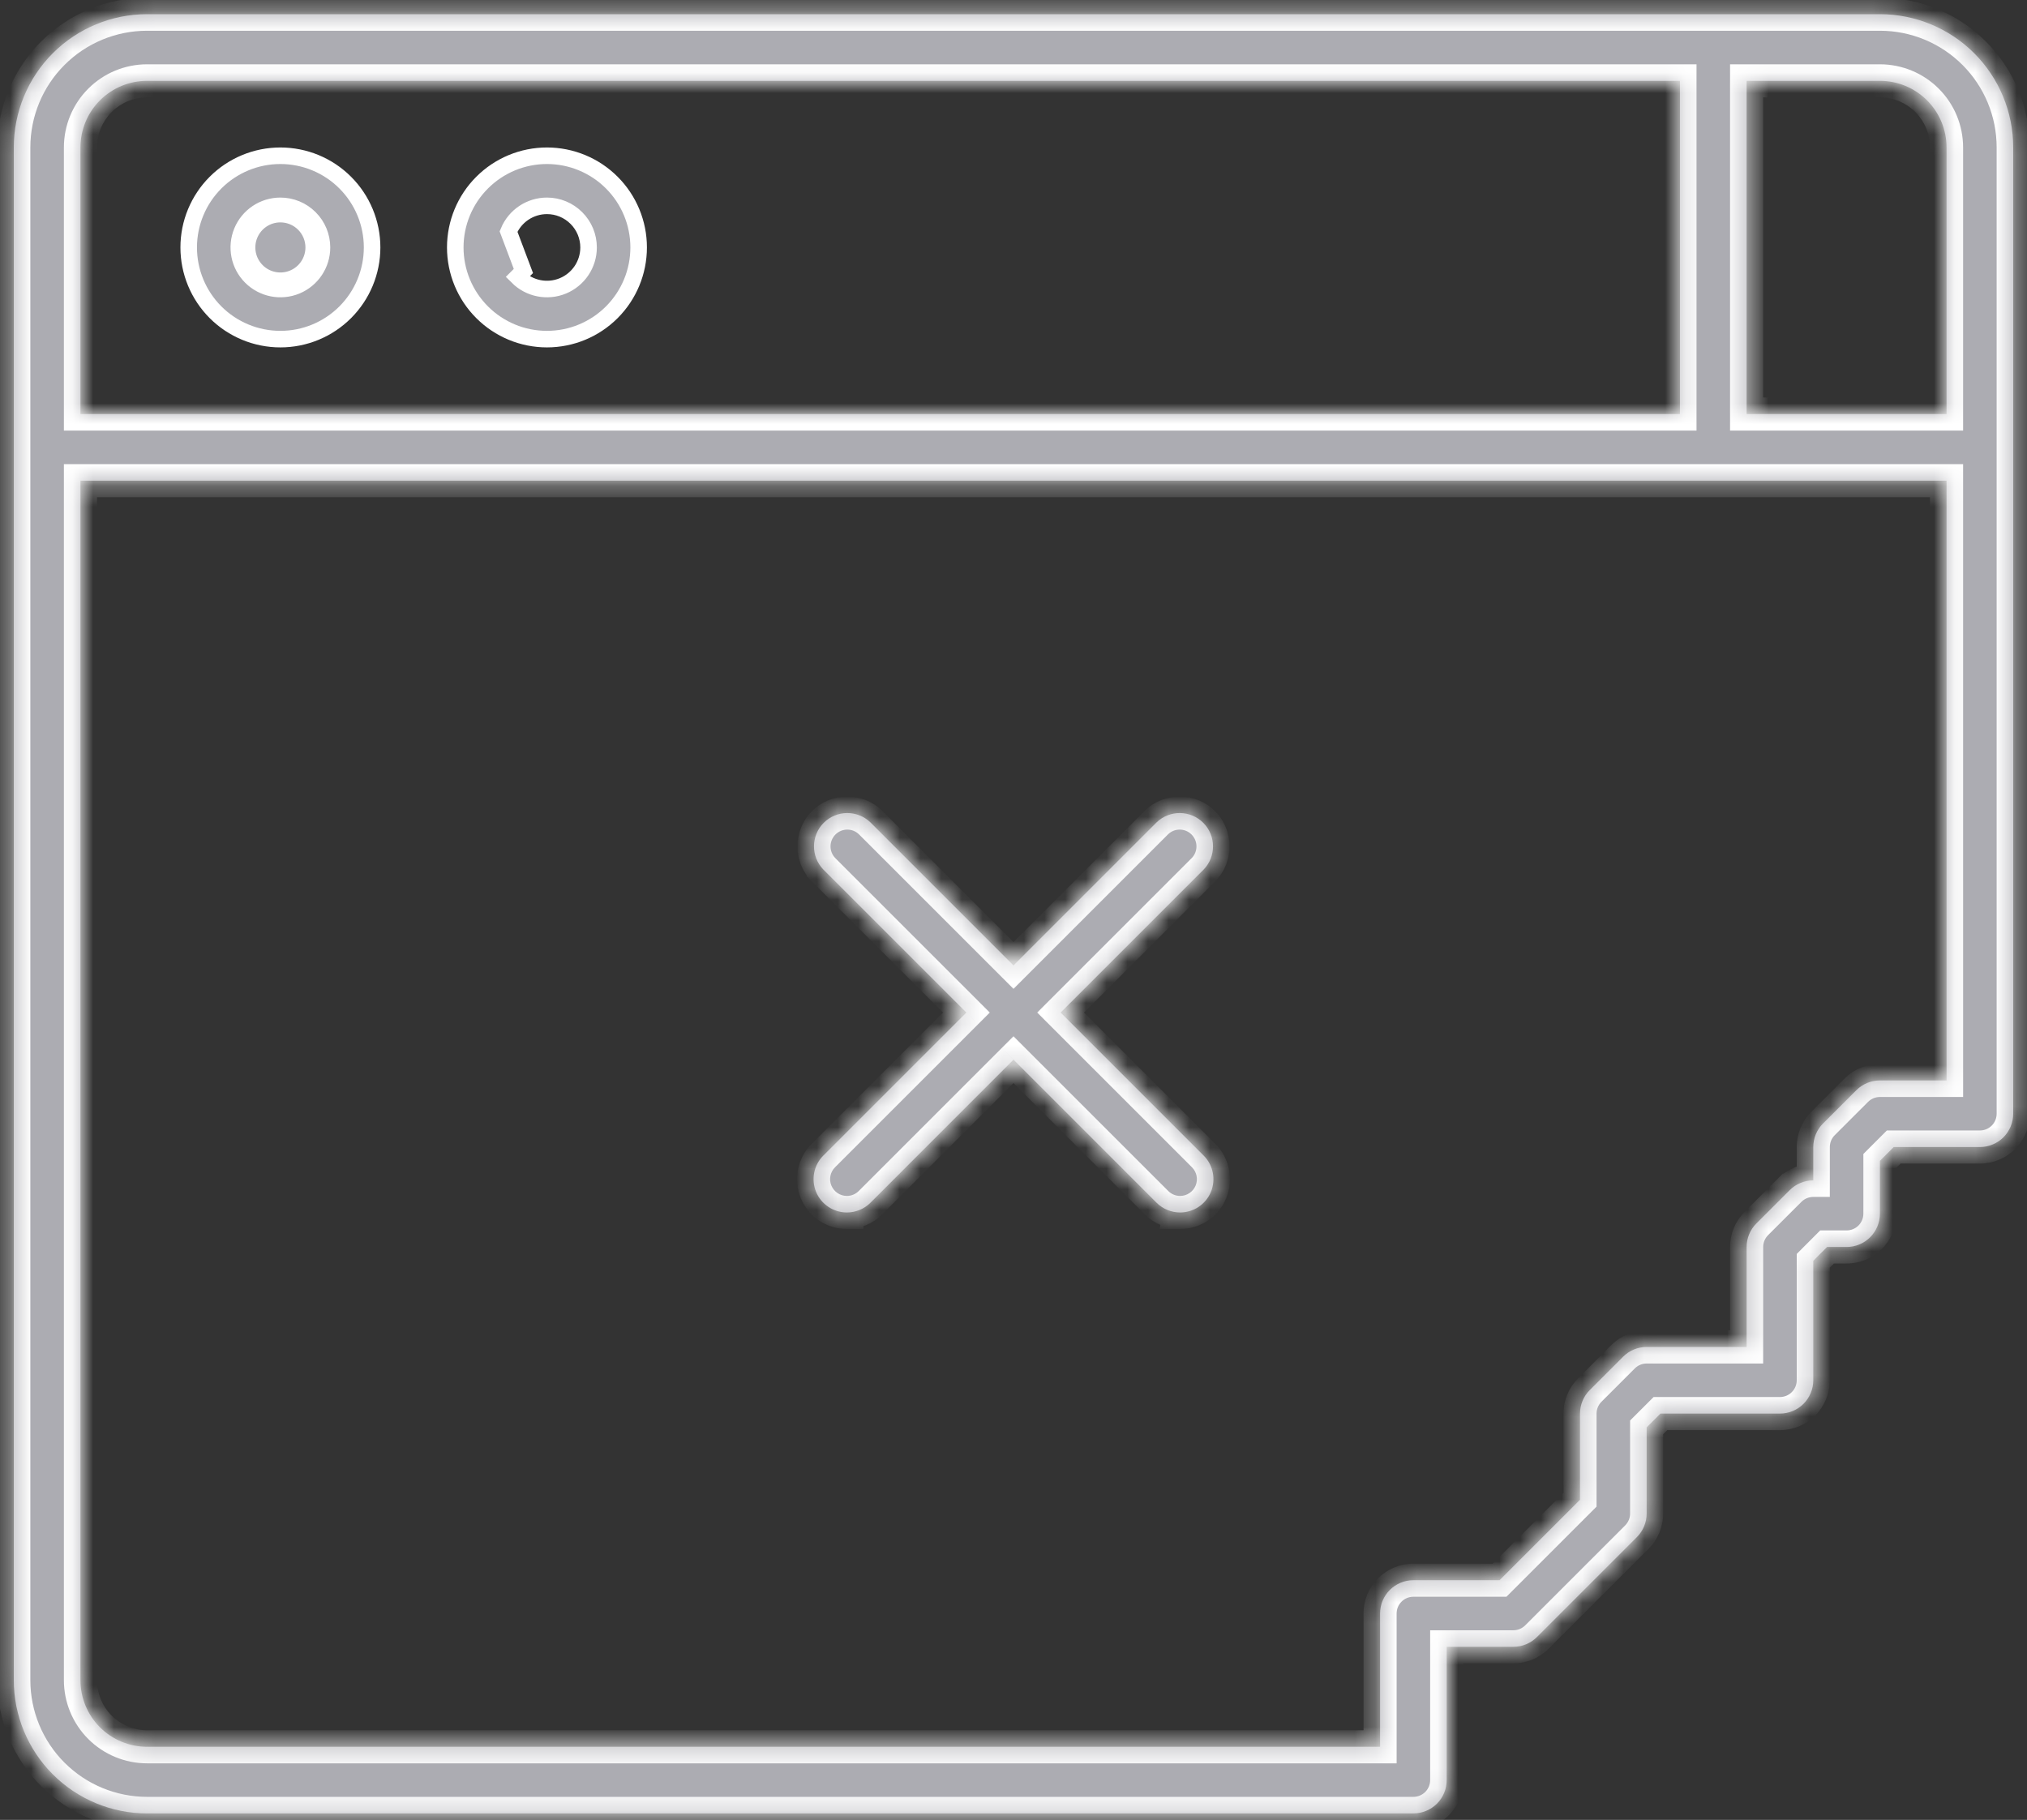 <svg width="98" height="88" viewBox="0 0 98 88" fill="none" xmlns="http://www.w3.org/2000/svg">
<rect x="0" y="0" width="98" height="88" fill="#333333" stroke="none"/>
<path d="M14.326 13.823C15.077 13.511 15.567 12.778 15.567 11.964C15.567 11.431 15.355 10.919 14.978 10.543C14.601 10.165 14.089 9.953 13.556 9.953C12.743 9.953 12.009 10.443 11.698 11.195C11.387 11.947 11.559 12.812 12.134 13.387L12.134 13.387C12.709 13.961 13.574 14.134 14.326 13.823ZM14.326 13.823L14.173 13.453M14.326 13.823C14.326 13.823 14.326 13.823 14.326 13.823L14.173 13.453M14.173 13.453C13.571 13.703 12.877 13.564 12.417 13.104C11.956 12.643 11.818 11.95 12.068 11.348C12.317 10.746 12.904 10.353 13.556 10.353C13.983 10.353 14.393 10.523 14.695 10.825C14.997 11.127 15.167 11.537 15.167 11.964C15.167 12.616 14.775 13.204 14.173 13.453ZM13.556 16.398C12.381 16.398 11.252 15.931 10.421 15.099C9.59 14.268 9.123 13.14 9.123 11.964C9.123 10.788 9.59 9.661 10.421 8.83C11.252 7.998 12.381 7.531 13.556 7.531C14.732 7.531 15.86 7.998 16.691 8.83C17.522 9.661 17.99 10.789 17.99 11.964C17.99 13.14 17.522 14.268 16.691 15.099C15.86 15.931 14.732 16.398 13.556 16.398Z" fill="#ACACB2" stroke="white" stroke-width="0.8"/>
<path d="M27.214 13.823C27.966 13.511 28.456 12.778 28.456 11.964C28.456 11.431 28.244 10.919 27.866 10.543C27.489 10.165 26.978 9.953 26.444 9.953C25.631 9.953 24.898 10.443 24.586 11.195L25.305 13.104L25.022 13.387C25.597 13.961 26.462 14.134 27.214 13.823ZM27.214 13.823L27.061 13.453L27.214 13.823C27.214 13.823 27.214 13.823 27.214 13.823ZM26.444 16.398C25.268 16.398 24.141 15.931 23.31 15.099C22.478 14.268 22.011 13.14 22.011 11.964C22.011 10.789 22.478 9.661 23.31 8.83C24.141 7.998 25.268 7.531 26.444 7.531C27.62 7.531 28.748 7.998 29.579 8.83C30.41 9.661 30.877 10.788 30.877 11.964C30.877 13.14 30.41 14.268 29.579 15.099C28.748 15.931 27.62 16.398 26.444 16.398Z" fill="#ACACB2" stroke="white" stroke-width="0.8"/>
<mask id="path-3-inside-1_3455_74010" fill="white">
<path fill-rule="evenodd" clip-rule="evenodd" d="M55.916 58.156C56.219 58.458 56.629 58.628 57.056 58.628L57.056 58.628C57.707 58.627 58.295 58.235 58.544 57.634C58.793 57.031 58.656 56.338 58.195 55.878L51.278 48.961L58.194 42.045C58.804 41.413 58.796 40.407 58.175 39.786C57.553 39.165 56.548 39.156 55.916 39.767L49 46.683L42.084 39.767C41.452 39.156 40.447 39.165 39.825 39.786C39.204 40.407 39.196 41.413 39.806 42.045V42.045L46.722 48.961L39.805 55.878C39.344 56.338 39.207 57.031 39.456 57.634C39.705 58.235 40.293 58.627 40.944 58.628V58.628C41.371 58.628 41.781 58.458 42.084 58.156V58.156L49 51.239L55.916 58.156Z"/>
</mask>
<path fill-rule="evenodd" clip-rule="evenodd" d="M55.916 58.156C56.219 58.458 56.629 58.628 57.056 58.628L57.056 58.628C57.707 58.627 58.295 58.235 58.544 57.634C58.793 57.031 58.656 56.338 58.195 55.878L51.278 48.961L58.194 42.045C58.804 41.413 58.796 40.407 58.175 39.786C57.553 39.165 56.548 39.156 55.916 39.767L49 46.683L42.084 39.767C41.452 39.156 40.447 39.165 39.825 39.786C39.204 40.407 39.196 41.413 39.806 42.045V42.045L46.722 48.961L39.805 55.878C39.344 56.338 39.207 57.031 39.456 57.634C39.705 58.235 40.293 58.627 40.944 58.628V58.628C41.371 58.628 41.781 58.458 42.084 58.156V58.156L49 51.239L55.916 58.156Z" fill="#ACACB2"/>
<path d="M57.056 58.628L57.837 58.802L58.053 57.828H57.056V58.628ZM55.916 58.156L56.482 57.59L56.482 57.59L55.916 58.156ZM57.056 58.628L56.275 58.455L56.059 59.429L57.057 59.428L57.056 58.628ZM58.544 57.634L59.283 57.94L59.284 57.939L58.544 57.634ZM51.278 48.961L50.712 48.395L50.147 48.961L50.712 49.526L51.278 48.961ZM58.194 42.045L58.76 42.611L58.77 42.6L58.194 42.045ZM58.175 39.786L58.74 39.221L58.74 39.221L58.175 39.786ZM55.916 39.767L55.36 39.191L55.35 39.201L55.916 39.767ZM49 46.683L48.434 47.248L49 47.814L49.566 47.248L49 46.683ZM42.084 39.767L42.65 39.201L42.64 39.191L42.084 39.767ZM39.825 39.786L40.391 40.352L40.391 40.352L39.825 39.786ZM39.806 42.045H40.606V41.721L40.381 41.489L39.806 42.045ZM39.806 42.045H39.006V42.377L39.24 42.611L39.806 42.045ZM46.722 48.961L47.287 49.527L47.853 48.961L47.287 48.395L46.722 48.961ZM39.805 55.878L39.239 55.312L39.239 55.312L39.805 55.878ZM39.456 57.634L38.716 57.939L38.717 57.94L39.456 57.634ZM40.944 58.628L40.943 59.428L41.744 59.429V58.628H40.944ZM40.944 58.628V57.828H40.144V58.628H40.944ZM42.084 58.156L42.649 58.722L42.883 58.487V58.156H42.084ZM42.084 58.156L41.518 57.59L41.283 57.824V58.156H42.084ZM49 51.239L49.565 50.674L49 50.108L48.434 50.674L49 51.239ZM57.056 57.828C56.841 57.828 56.634 57.742 56.482 57.59L55.351 58.722C55.803 59.174 56.416 59.428 57.056 59.428V57.828ZM57.837 58.802L57.837 58.802L56.275 58.455L56.275 58.455L57.837 58.802ZM57.805 57.327C57.68 57.63 57.384 57.828 57.055 57.828L57.057 59.428C58.031 59.427 58.91 58.84 59.283 57.94L57.805 57.327ZM57.629 56.443C57.861 56.675 57.931 57.024 57.805 57.328L59.284 57.939C59.656 57.039 59.45 56.002 58.761 55.312L57.629 56.443ZM50.712 49.526L57.629 56.443L58.761 55.312L51.844 48.395L50.712 49.526ZM57.629 41.479L50.712 48.395L51.844 49.526L58.76 42.61L57.629 41.479ZM57.609 40.352C57.921 40.665 57.926 41.171 57.619 41.489L58.77 42.6C59.683 41.655 59.67 40.151 58.74 39.221L57.609 40.352ZM56.472 40.342C56.79 40.035 57.296 40.039 57.609 40.352L58.74 39.221C57.81 38.291 56.306 38.277 55.36 39.192L56.472 40.342ZM49.566 47.248L56.481 40.333L55.35 39.201L48.434 46.117L49.566 47.248ZM41.519 40.333L48.434 47.248L49.566 46.117L42.65 39.201L41.519 40.333ZM40.391 40.352C40.704 40.039 41.21 40.035 41.528 40.342L42.64 39.191C41.694 38.278 40.19 38.291 39.26 39.221L40.391 40.352ZM40.381 41.489C40.074 41.171 40.079 40.665 40.391 40.352L39.26 39.221C38.33 40.15 38.317 41.655 39.23 42.6L40.381 41.489ZM40.606 42.045V42.045H39.006V42.045H40.606ZM47.287 48.395L40.371 41.48L39.24 42.611L46.156 49.527L47.287 48.395ZM40.371 56.443L47.287 49.527L46.156 48.395L39.239 55.312L40.371 56.443ZM40.195 57.328C40.069 57.024 40.139 56.675 40.371 56.443L39.239 55.312C38.55 56.002 38.344 57.039 38.716 57.939L40.195 57.328ZM40.945 57.828C40.616 57.828 40.32 57.63 40.195 57.327L38.717 57.94C39.09 58.84 39.969 59.427 40.943 59.428L40.945 57.828ZM40.144 58.628V58.628H41.744V58.628H40.144ZM41.518 57.59C41.366 57.742 41.159 57.828 40.944 57.828V59.428C41.584 59.428 42.197 59.174 42.649 58.722L41.518 57.59ZM41.283 58.156V58.156H42.883V58.156H41.283ZM48.434 50.674L41.518 57.59L42.649 58.721L49.565 51.805L48.434 50.674ZM56.482 57.59L49.565 50.674L48.434 51.805L55.351 58.722L56.482 57.59Z" fill="white" mask="url(#path-3-inside-1_3455_74010)"/>
<mask id="path-5-inside-2_3455_74010" fill="white">
<path fill-rule="evenodd" clip-rule="evenodd" d="M7.111 87.686H68.333L68.333 87.685C68.761 87.685 69.17 87.516 69.473 87.213C69.775 86.911 69.944 86.501 69.944 86.075V79.63H73.167C73.594 79.63 74.004 79.46 74.305 79.158L79.139 74.324C79.441 74.022 79.611 73.613 79.611 73.186V69.019L80.278 68.352H86.056C86.483 68.352 86.892 68.182 87.195 67.88C87.497 67.578 87.667 67.168 87.667 66.741V60.964L88.334 60.296H89.278C89.705 60.296 90.115 60.127 90.417 59.825C90.719 59.522 90.889 59.113 90.889 58.685V56.131L91.556 55.463H95.722C96.149 55.463 96.559 55.294 96.861 54.992C97.163 54.689 97.333 54.28 97.333 53.852V21.63V7.13C97.333 5.421 96.654 3.782 95.446 2.573C94.237 1.365 92.598 0.686 90.889 0.686H7.111C5.402 0.686 3.763 1.365 2.554 2.573C1.346 3.782 0.667 5.421 0.667 7.13V21.63V81.241C0.667 82.95 1.346 84.589 2.554 85.798C3.763 87.007 5.402 87.686 7.111 87.686ZM3.889 20.02V7.131C3.889 6.276 4.228 5.456 4.832 4.852C5.437 4.248 6.257 3.909 7.111 3.909L81.222 3.909V20.02H3.889ZM3.889 23.242H82.772C82.792 23.243 82.812 23.243 82.833 23.243C82.853 23.243 82.874 23.243 82.894 23.242H94.111L94.112 52.243H90.889C90.462 52.243 90.052 52.413 89.75 52.715L88.139 54.325C87.837 54.627 87.667 55.038 87.667 55.464V57.076C87.239 57.076 86.83 57.246 86.528 57.548H86.527L84.916 59.159C84.614 59.461 84.444 59.871 84.444 60.298V65.131H79.611C79.184 65.131 78.774 65.301 78.472 65.603V65.604L76.861 67.215C76.559 67.516 76.389 67.926 76.389 68.353V72.52L72.5 76.409H68.334C67.444 76.409 66.723 77.13 66.723 78.02V84.464H7.111C6.257 84.464 5.437 84.125 4.832 83.521C4.228 82.917 3.889 82.097 3.889 81.242V23.242ZM94.111 20.02L94.111 7.131C94.111 6.276 93.772 5.456 93.168 4.852C92.563 4.248 91.743 3.909 90.889 3.909L84.444 3.909V20.02H94.111Z"/>
</mask>
<path fill-rule="evenodd" clip-rule="evenodd" d="M7.111 87.686H68.333L68.333 87.685C68.761 87.685 69.17 87.516 69.473 87.213C69.775 86.911 69.944 86.501 69.944 86.075V79.63H73.167C73.594 79.63 74.004 79.46 74.305 79.158L79.139 74.324C79.441 74.022 79.611 73.613 79.611 73.186V69.019L80.278 68.352H86.056C86.483 68.352 86.892 68.182 87.195 67.88C87.497 67.578 87.667 67.168 87.667 66.741V60.964L88.334 60.296H89.278C89.705 60.296 90.115 60.127 90.417 59.825C90.719 59.522 90.889 59.113 90.889 58.685V56.131L91.556 55.463H95.722C96.149 55.463 96.559 55.294 96.861 54.992C97.163 54.689 97.333 54.28 97.333 53.852V21.63V7.13C97.333 5.421 96.654 3.782 95.446 2.573C94.237 1.365 92.598 0.686 90.889 0.686H7.111C5.402 0.686 3.763 1.365 2.554 2.573C1.346 3.782 0.667 5.421 0.667 7.13V21.63V81.241C0.667 82.95 1.346 84.589 2.554 85.798C3.763 87.007 5.402 87.686 7.111 87.686ZM3.889 20.02V7.131C3.889 6.276 4.228 5.456 4.832 4.852C5.437 4.248 6.257 3.909 7.111 3.909L81.222 3.909V20.02H3.889ZM3.889 23.242H82.772C82.792 23.243 82.812 23.243 82.833 23.243C82.853 23.243 82.874 23.243 82.894 23.242H94.111L94.112 52.243H90.889C90.462 52.243 90.052 52.413 89.75 52.715L88.139 54.325C87.837 54.627 87.667 55.038 87.667 55.464V57.076C87.239 57.076 86.83 57.246 86.528 57.548H86.527L84.916 59.159C84.614 59.461 84.444 59.871 84.444 60.298V65.131H79.611C79.184 65.131 78.774 65.301 78.472 65.603V65.604L76.861 67.215C76.559 67.516 76.389 67.926 76.389 68.353V72.52L72.5 76.409H68.334C67.444 76.409 66.723 77.13 66.723 78.02V84.464H7.111C6.257 84.464 5.437 84.125 4.832 83.521C4.228 82.917 3.889 82.097 3.889 81.242V23.242ZM94.111 20.02L94.111 7.131C94.111 6.276 93.772 5.456 93.168 4.852C92.563 4.248 91.743 3.909 90.889 3.909L84.444 3.909V20.02H94.111Z" fill="#ACACB2"/>
<path d="M68.333 87.686V88.486H68.619L68.84 88.305L68.333 87.686ZM68.333 87.685V86.885H68.048L67.827 87.066L68.333 87.685ZM69.473 87.213L70.038 87.78L70.039 87.779L69.473 87.213ZM69.944 79.63V78.83H69.144V79.63H69.944ZM74.305 79.158L73.74 78.592L73.74 78.592L74.305 79.158ZM79.139 74.324L79.704 74.89H79.704L79.139 74.324ZM79.611 69.019L79.045 68.453L78.811 68.687V69.019H79.611ZM80.278 68.352V67.552H79.947L79.713 67.786L80.278 68.352ZM87.195 67.88L86.629 67.314H86.629L87.195 67.88ZM87.667 60.964L87.101 60.398L86.867 60.633V60.964H87.667ZM88.334 60.296V59.496H88.002L87.767 59.731L88.334 60.296ZM90.417 59.825L90.983 60.391L90.983 60.39L90.417 59.825ZM90.889 56.131L90.323 55.565L90.089 55.799V56.131H90.889ZM91.556 55.463V54.663H91.224L90.99 54.898L91.556 55.463ZM96.861 54.992L97.427 55.557L97.428 55.557L96.861 54.992ZM95.446 2.573L96.012 2.007L96.011 2.007L95.446 2.573ZM2.554 2.573L1.989 2.007L1.988 2.007L2.554 2.573ZM2.554 85.798L1.988 86.364L1.989 86.364L2.554 85.798ZM3.889 20.02H3.089V20.82H3.889V20.02ZM4.832 4.852L4.267 4.287H4.267L4.832 4.852ZM7.111 3.909V4.709H7.111L7.111 3.909ZM81.222 3.909H82.022V3.109L81.222 3.109V3.909ZM81.222 20.02V20.82H82.022V20.02H81.222ZM3.889 23.242V22.442H3.089V23.242H3.889ZM82.772 23.242L82.802 22.442L82.787 22.442H82.772V23.242ZM82.894 23.242V22.442H82.879L82.864 22.442L82.894 23.242ZM94.111 23.242L94.911 23.242L94.911 22.442H94.111V23.242ZM94.112 52.243V53.043H94.912L94.912 52.242L94.112 52.243ZM89.75 52.715L89.184 52.149L89.184 52.149L89.75 52.715ZM88.139 54.325L87.573 53.76V53.76L88.139 54.325ZM87.667 57.076V57.876H88.467V57.076H87.667ZM86.528 57.548V58.348H86.859L87.094 58.114L86.528 57.548ZM86.527 57.548V56.748H86.196L85.962 56.982L86.527 57.548ZM84.916 59.159L85.482 59.724V59.724L84.916 59.159ZM84.444 65.131V65.931H85.244V65.131H84.444ZM78.472 65.603L77.906 65.037L77.672 65.272V65.603H78.472ZM78.472 65.604L79.038 66.169L79.272 65.935V65.604H78.472ZM76.861 67.215L77.427 67.78H77.427L76.861 67.215ZM76.389 72.52L76.955 73.085L77.189 72.851V72.52H76.389ZM72.5 76.409V77.209H72.831L73.066 76.975L72.5 76.409ZM66.723 84.464V85.264H67.523V84.464H66.723ZM4.832 83.521L4.267 84.087L4.267 84.087L4.832 83.521ZM94.111 20.02V20.82H94.911L94.911 20.02L94.111 20.02ZM94.111 7.131H93.311V7.131L94.111 7.131ZM93.168 4.852L93.733 4.287L93.733 4.287L93.168 4.852ZM90.889 3.909V3.109V3.909ZM84.444 3.909V3.109L83.644 3.109V3.909H84.444ZM84.444 20.02H83.644V20.82H84.444V20.02ZM68.333 86.885H7.111V88.486H68.333V86.885ZM67.827 87.066L67.827 87.066L68.84 88.305L68.84 88.305L67.827 87.066ZM68.908 86.647C68.754 86.8 68.548 86.885 68.333 86.885V88.485C68.974 88.485 69.586 88.231 70.038 87.78L68.908 86.647ZM69.144 86.075C69.144 86.29 69.059 86.496 68.907 86.648L70.039 87.779C70.491 87.326 70.744 86.713 70.744 86.075H69.144ZM69.144 79.63V86.075H70.744V79.63H69.144ZM73.167 78.83H69.944V80.43H73.167V78.83ZM73.74 78.592C73.588 78.744 73.382 78.83 73.167 78.83V80.43C73.807 80.43 74.419 80.175 74.871 79.723L73.74 78.592ZM78.573 73.759L73.74 78.592L74.871 79.723L79.704 74.89L78.573 73.759ZM78.811 73.186C78.811 73.4 78.725 73.606 78.573 73.759L79.704 74.89C80.156 74.438 80.411 73.826 80.411 73.186H78.811ZM78.811 69.019V73.186H80.411V69.019H78.811ZM79.713 67.786L79.045 68.453L80.176 69.585L80.844 68.918L79.713 67.786ZM86.056 67.552H80.278V69.152H86.056V67.552ZM86.629 67.314C86.477 67.467 86.27 67.552 86.056 67.552V69.152C86.695 69.152 87.308 68.898 87.76 68.446L86.629 67.314ZM86.867 66.741C86.867 66.956 86.781 67.162 86.629 67.314L87.76 68.446C88.212 67.994 88.467 67.38 88.467 66.741H86.867ZM86.867 60.964V66.741H88.467V60.964H86.867ZM87.767 59.731L87.101 60.398L88.233 61.529L88.9 60.862L87.767 59.731ZM89.278 59.496H88.334V61.096H89.278V59.496ZM89.851 59.259C89.7 59.411 89.494 59.496 89.278 59.496V61.096C89.916 61.096 90.53 60.843 90.983 60.391L89.851 59.259ZM90.089 58.685C90.089 58.9 90.004 59.107 89.851 59.26L90.983 60.39C91.434 59.938 91.689 59.326 91.689 58.685H90.089ZM90.089 56.131V58.685H91.689V56.131H90.089ZM90.99 54.898L90.323 55.565L91.455 56.696L92.122 56.028L90.99 54.898ZM95.722 54.663H91.556V56.263H95.722V54.663ZM96.296 54.426C96.144 54.578 95.938 54.663 95.722 54.663V56.263C96.361 56.263 96.974 56.01 97.427 55.557L96.296 54.426ZM96.533 53.852C96.533 54.067 96.448 54.273 96.295 54.427L97.428 55.557C97.879 55.105 98.133 54.492 98.133 53.852H96.533ZM96.533 21.63V53.852H98.133V21.63H96.533ZM96.533 7.13V21.63H98.133V7.13H96.533ZM94.88 3.138C95.939 4.198 96.533 5.633 96.533 7.13H98.133C98.133 5.209 97.37 3.366 96.012 2.007L94.88 3.138ZM90.889 1.486C92.385 1.486 93.821 2.08 94.88 3.139L96.011 2.007C94.653 0.649 92.81 -0.114 90.889 -0.114V1.486ZM7.111 1.486H90.889V-0.114H7.111V1.486ZM3.12 3.139C4.179 2.08 5.615 1.486 7.111 1.486V-0.114C5.19 -0.114 3.347 0.649 1.989 2.007L3.12 3.139ZM1.467 7.13C1.467 5.633 2.061 4.197 3.12 3.139L1.988 2.007C0.63 3.366 -0.133 5.209 -0.133 7.13H1.467ZM1.467 21.63V7.13H-0.133V21.63H1.467ZM1.467 81.241V21.63H-0.133V81.241H1.467ZM3.12 85.233C2.061 84.174 1.467 82.738 1.467 81.241H-0.133C-0.133 83.162 0.63 85.005 1.988 86.364L3.12 85.233ZM7.111 86.885C5.614 86.885 4.179 86.291 3.12 85.232L1.989 86.364C3.347 87.722 5.19 88.486 7.111 88.486V86.885ZM3.089 7.131V20.02H4.689V7.131H3.089ZM4.267 4.287C3.512 5.041 3.089 6.065 3.089 7.131H4.689C4.689 6.488 4.944 5.872 5.398 5.418L4.267 4.287ZM7.111 3.109C6.045 3.109 5.021 3.532 4.267 4.287L5.398 5.418C5.852 4.964 6.468 4.709 7.111 4.709V3.109ZM81.222 3.109L7.111 3.109L7.111 4.709L81.222 4.709V3.109ZM80.422 3.909V20.02H82.022V3.909H80.422ZM81.222 19.22H3.889V20.82H81.222V19.22ZM3.889 24.042H82.772V22.442H3.889V24.042ZM82.742 24.041C82.772 24.043 82.802 24.043 82.833 24.043V22.443C82.823 22.443 82.812 22.443 82.802 22.442L82.742 24.041ZM82.833 24.043C82.864 24.043 82.894 24.043 82.924 24.041L82.864 22.442C82.854 22.443 82.843 22.443 82.833 22.443V24.043ZM82.894 24.042H94.111V22.442H82.894V24.042ZM94.912 52.242L94.911 23.242L93.311 23.242L93.312 52.243L94.912 52.242ZM90.889 53.043H94.112V51.443H90.889V53.043ZM90.315 53.28C90.467 53.128 90.674 53.043 90.889 53.043V51.443C90.249 51.443 89.636 51.697 89.184 52.149L90.315 53.28ZM88.704 54.891L90.315 53.28L89.184 52.149L87.573 53.76L88.704 54.891ZM88.467 55.464C88.467 55.25 88.552 55.043 88.704 54.891L87.573 53.76C87.121 54.212 86.867 54.825 86.867 55.464H88.467ZM88.467 57.076V55.464H86.867V57.076H88.467ZM87.094 58.114C87.246 57.961 87.452 57.876 87.667 57.876V56.276C87.027 56.276 86.414 56.53 85.962 56.982L87.094 58.114ZM86.527 58.348H86.528V56.748H86.527V58.348ZM85.482 59.724L87.093 58.114L85.962 56.982L84.351 58.593L85.482 59.724ZM85.244 60.298C85.244 60.083 85.33 59.877 85.482 59.724L84.351 58.593C83.899 59.045 83.644 59.658 83.644 60.298H85.244ZM85.244 65.131V60.298H83.644V65.131H85.244ZM79.611 65.931H84.444V64.331H79.611V65.931ZM79.038 66.169C79.19 66.016 79.397 65.931 79.611 65.931V64.331C78.972 64.331 78.358 64.585 77.906 65.037L79.038 66.169ZM79.272 65.604V65.603H77.672V65.604H79.272ZM77.427 67.78L79.038 66.169L77.906 65.038L76.296 66.649L77.427 67.78ZM77.189 68.353C77.189 68.138 77.275 67.933 77.427 67.78L76.296 66.649C75.844 67.101 75.589 67.713 75.589 68.353H77.189ZM77.189 72.52V68.353H75.589V72.52H77.189ZM73.066 76.975L76.955 73.085L75.824 71.954L71.934 75.843L73.066 76.975ZM68.334 77.209H72.5V75.609H68.334V77.209ZM67.523 78.02C67.523 77.572 67.885 77.209 68.334 77.209V75.609C67.002 75.609 65.923 76.688 65.923 78.02H67.523ZM67.523 84.464V78.02H65.923V84.464H67.523ZM7.111 85.264H66.723V83.664H7.111V85.264ZM4.267 84.087C5.021 84.841 6.045 85.264 7.111 85.264V83.664C6.468 83.664 5.852 83.409 5.398 82.955L4.267 84.087ZM3.089 81.242C3.089 82.309 3.512 83.332 4.267 84.087L5.398 82.955C4.944 82.501 4.689 81.885 4.689 81.242H3.089ZM3.089 23.242V81.242H4.689V23.242H3.089ZM94.911 20.02L94.911 7.131L93.311 7.131L93.311 20.02L94.911 20.02ZM94.911 7.131C94.911 6.064 94.488 5.041 93.733 4.287L92.602 5.418C93.056 5.872 93.311 6.488 93.311 7.131H94.911ZM93.733 4.287C92.979 3.532 91.955 3.109 90.889 3.109V4.709C91.532 4.709 92.148 4.964 92.602 5.418L93.733 4.287ZM90.889 3.109L84.444 3.109V4.709L90.889 4.709V3.109ZM85.244 20.02V3.909H83.644V20.02H85.244ZM94.111 19.22H84.444V20.82H94.111V19.22Z" fill="white" mask="url(#path-5-inside-2_3455_74010)"/>
</svg>
